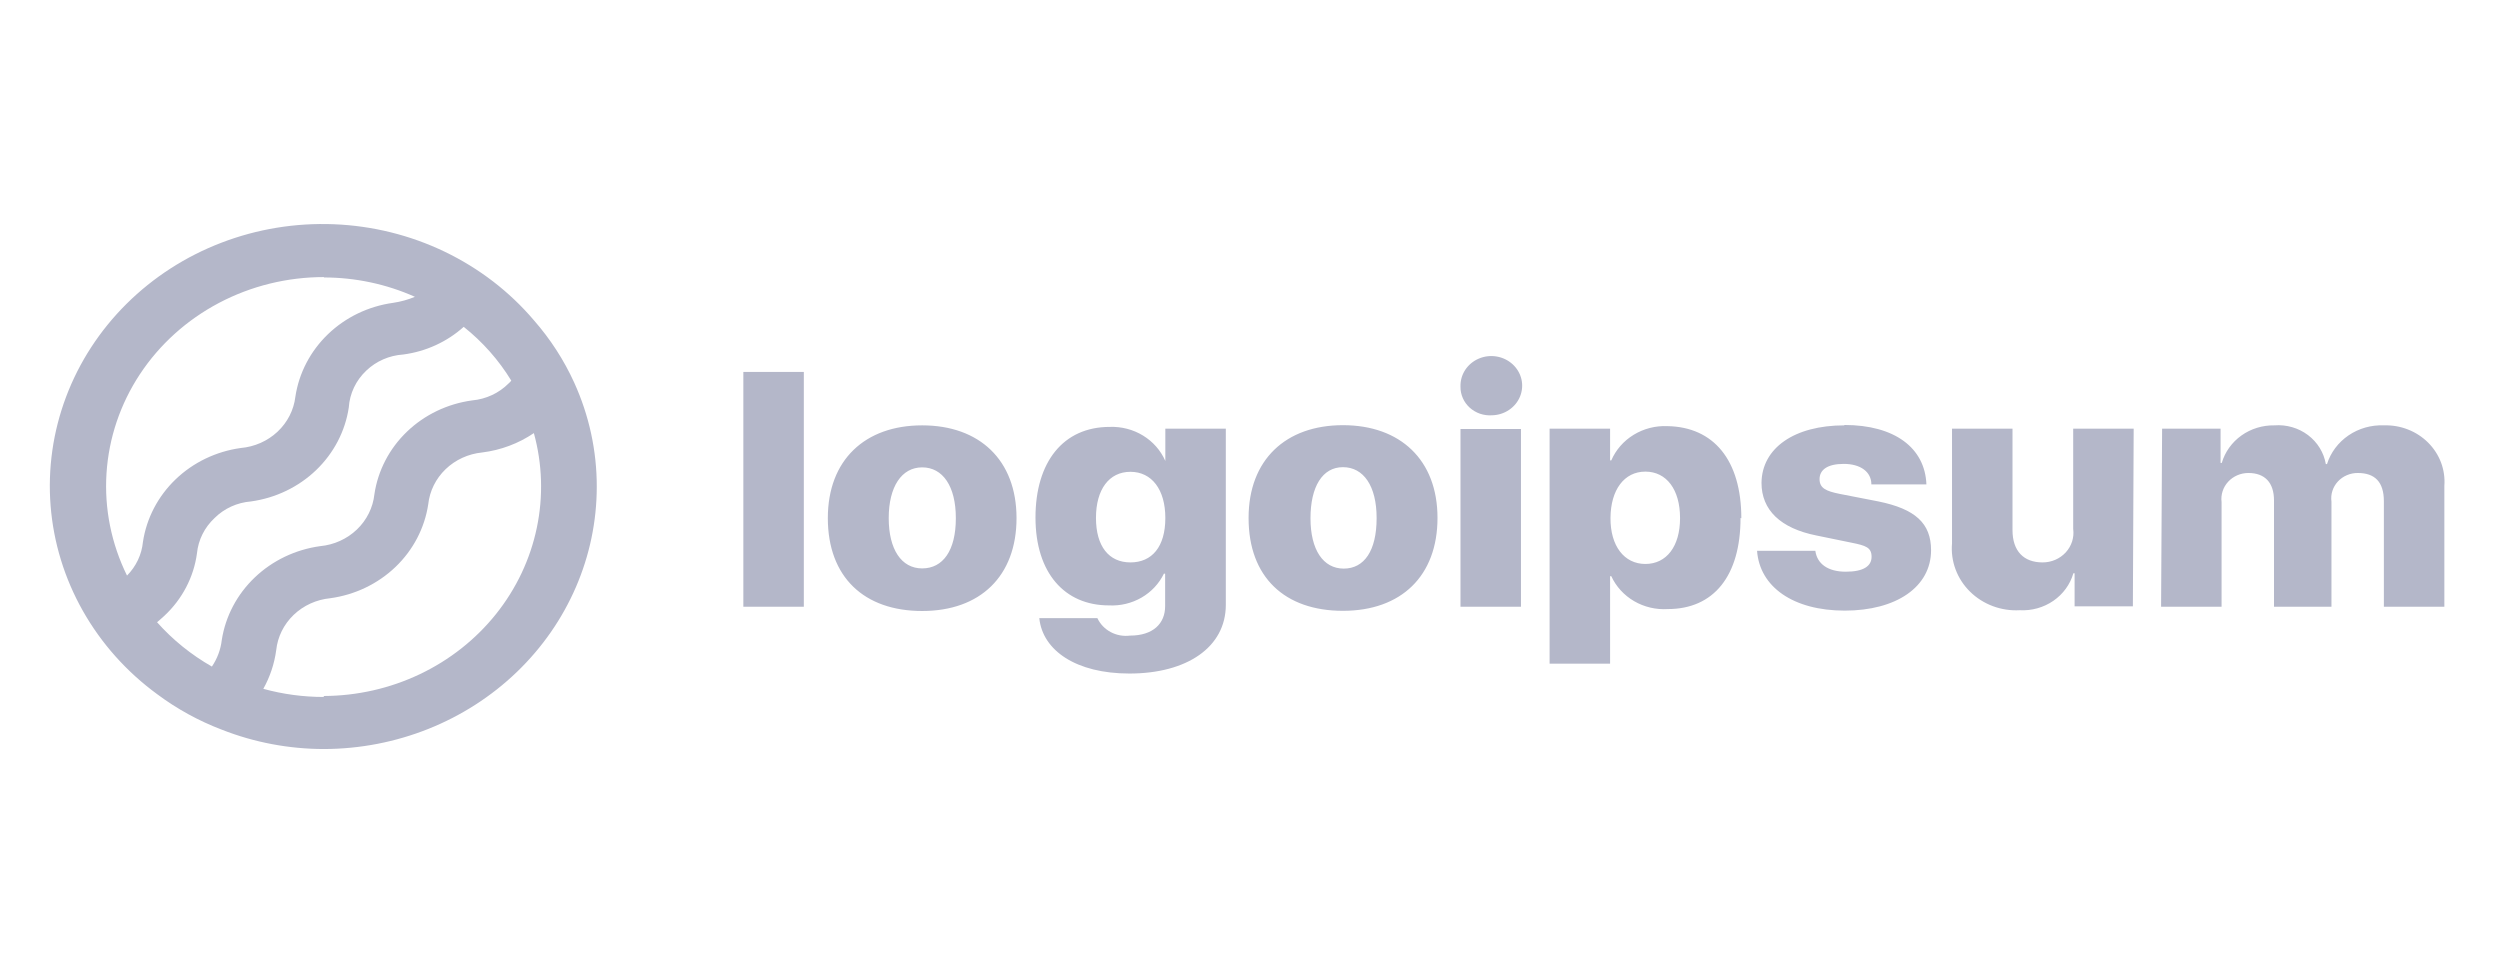 <svg width="113" height="44" viewBox="0 0 113 44" fill="none" xmlns="http://www.w3.org/2000/svg">
<path d="M33.599 16.811H36.333V27.425H33.599V16.811ZM37.418 23.418C37.418 20.793 39.094 19.226 41.682 19.226C44.271 19.226 45.947 20.793 45.947 23.418C45.947 26.043 44.307 27.617 41.682 27.617C39.058 27.617 37.418 26.086 37.418 23.418ZM43.204 23.418C43.204 21.974 42.612 21.125 41.682 21.125C40.753 21.125 40.17 22 40.17 23.418C40.17 24.835 40.744 25.692 41.682 25.692C42.621 25.692 43.204 24.887 43.204 23.426V23.418ZM46.977 27.941H49.602C49.727 28.208 49.938 28.428 50.204 28.57C50.47 28.712 50.776 28.768 51.078 28.729C52.117 28.729 52.664 28.186 52.664 27.399V25.929H52.609C52.391 26.379 52.038 26.757 51.594 27.013C51.151 27.268 50.638 27.391 50.121 27.364C48.125 27.364 46.804 25.902 46.804 23.391C46.804 20.88 48.062 19.296 50.157 19.296C50.69 19.276 51.217 19.413 51.666 19.688C52.116 19.963 52.467 20.364 52.673 20.836V19.375H55.407V27.337C55.407 29.254 53.648 30.444 51.051 30.444C48.636 30.444 47.132 29.402 46.977 27.95V27.941ZM52.673 23.409C52.673 22.131 52.062 21.326 51.096 21.326C50.13 21.326 49.538 22.122 49.538 23.409C49.538 24.695 50.121 25.421 51.096 25.421C52.071 25.421 52.673 24.712 52.673 23.418V23.409ZM56.436 23.409C56.436 20.784 58.113 19.218 60.701 19.218C63.289 19.218 64.975 20.784 64.975 23.409C64.975 26.034 63.335 27.609 60.701 27.609C58.068 27.609 56.436 26.086 56.436 23.418V23.409ZM62.223 23.409C62.223 21.965 61.631 21.116 60.701 21.116C59.772 21.116 59.234 22 59.234 23.426C59.234 24.852 59.808 25.701 60.738 25.701C61.667 25.701 62.223 24.887 62.223 23.426V23.409ZM66.014 17.468C66.007 17.202 66.082 16.941 66.229 16.717C66.377 16.493 66.59 16.316 66.843 16.209C67.095 16.101 67.375 16.068 67.647 16.114C67.919 16.159 68.171 16.282 68.371 16.465C68.57 16.648 68.709 16.884 68.769 17.142C68.829 17.401 68.807 17.671 68.707 17.919C68.607 18.166 68.433 18.378 68.206 18.53C67.98 18.682 67.712 18.766 67.436 18.771C67.253 18.783 67.069 18.759 66.896 18.7C66.724 18.64 66.566 18.547 66.432 18.427C66.299 18.306 66.192 18.16 66.121 17.998C66.049 17.836 66.012 17.661 66.014 17.485V17.468ZM66.014 19.392H68.748V27.425H66.014V19.392ZM78.672 23.409C78.672 26.034 77.46 27.53 75.382 27.53C74.849 27.563 74.319 27.438 73.862 27.172C73.406 26.906 73.046 26.512 72.83 26.043H72.776V29.997H70.042V19.375H72.776V20.81H72.83C73.036 20.333 73.389 19.929 73.843 19.652C74.296 19.375 74.827 19.238 75.364 19.261C77.46 19.296 78.708 20.801 78.708 23.426L78.672 23.409ZM75.938 23.409C75.938 22.131 75.327 21.317 74.371 21.317C73.414 21.317 72.803 22.14 72.794 23.409C72.785 24.677 73.414 25.491 74.371 25.491C75.327 25.491 75.938 24.695 75.938 23.426V23.409ZM83.365 19.209C85.634 19.209 87.01 20.241 87.074 21.895H84.586C84.586 21.326 84.094 20.968 83.338 20.968C82.581 20.968 82.244 21.247 82.244 21.659C82.244 22.07 82.545 22.201 83.155 22.324L84.905 22.665C86.573 23.006 87.284 23.654 87.284 24.87C87.284 26.532 85.707 27.6 83.383 27.6C81.059 27.6 79.537 26.532 79.419 24.896H82.053C82.135 25.491 82.627 25.841 83.429 25.841C84.231 25.841 84.595 25.587 84.595 25.168C84.595 24.747 84.34 24.66 83.684 24.529L82.107 24.205C80.476 23.881 79.62 23.05 79.62 21.825C79.638 20.25 81.105 19.226 83.365 19.226V19.209ZM96.406 27.407H93.772V25.911H93.717C93.572 26.414 93.253 26.853 92.812 27.157C92.371 27.461 91.835 27.611 91.293 27.582C90.878 27.605 90.462 27.542 90.075 27.397C89.687 27.252 89.336 27.029 89.046 26.743C88.755 26.457 88.532 26.114 88.392 25.738C88.251 25.362 88.197 24.962 88.231 24.564V19.375H90.965V23.96C90.965 24.914 91.475 25.421 92.323 25.421C92.522 25.422 92.718 25.381 92.9 25.303C93.08 25.224 93.242 25.11 93.374 24.966C93.504 24.823 93.602 24.654 93.66 24.472C93.717 24.289 93.734 24.097 93.708 23.907V19.375H96.442L96.406 27.407ZM97.727 19.375H100.37V20.924H100.424C100.569 20.428 100.882 19.992 101.312 19.685C101.742 19.378 102.267 19.217 102.803 19.226C103.349 19.184 103.89 19.341 104.321 19.665C104.751 19.99 105.039 20.457 105.127 20.976H105.181C105.346 20.452 105.689 19.996 106.154 19.679C106.619 19.362 107.181 19.203 107.751 19.226C108.123 19.214 108.493 19.277 108.837 19.412C109.183 19.546 109.493 19.749 109.751 20.006C110.009 20.264 110.208 20.57 110.335 20.906C110.46 21.242 110.512 21.6 110.485 21.956V27.425H107.751V22.656C107.751 21.781 107.341 21.379 106.575 21.379C106.405 21.377 106.236 21.411 106.08 21.478C105.924 21.544 105.784 21.642 105.671 21.765C105.558 21.888 105.474 22.032 105.424 22.189C105.373 22.346 105.36 22.511 105.382 22.674V27.425H102.785V22.621C102.785 21.816 102.374 21.379 101.627 21.379C101.455 21.379 101.284 21.414 101.127 21.482C100.969 21.55 100.828 21.649 100.714 21.773C100.599 21.897 100.514 22.043 100.462 22.202C100.411 22.36 100.394 22.527 100.415 22.691V27.425H97.681L97.727 19.375Z" fill="#B4B7C9"/>
<path d="M25.954 17.293C25.49 16.274 24.876 15.325 24.131 14.475C23.03 13.18 21.655 12.124 20.098 11.376C18.541 10.628 16.837 10.206 15.097 10.136C13.358 10.066 11.623 10.35 10.006 10.971C8.389 11.591 6.928 12.533 5.718 13.735C4.508 14.937 3.576 16.371 2.985 17.943C2.394 19.516 2.156 21.19 2.287 22.857C2.418 24.524 2.916 26.145 3.747 27.614C4.578 29.083 5.723 30.367 7.108 31.38C7.997 32.043 8.978 32.582 10.024 32.981C11.491 33.558 13.06 33.855 14.645 33.856C17.916 33.849 21.05 32.597 23.361 30.375C25.673 28.152 26.972 25.141 26.974 22C26.977 20.38 26.629 18.777 25.954 17.293ZM14.635 12.541C16.058 12.541 17.464 12.84 18.754 13.416C18.44 13.547 18.109 13.638 17.77 13.688C16.655 13.842 15.623 14.339 14.826 15.104C14.03 15.869 13.512 16.861 13.351 17.931C13.28 18.532 12.995 19.09 12.545 19.513C12.095 19.935 11.508 20.195 10.881 20.25C9.766 20.405 8.733 20.902 7.937 21.667C7.14 22.432 6.623 23.423 6.461 24.494C6.406 25.065 6.153 25.601 5.741 26.016C5.031 24.575 4.712 22.985 4.814 21.394C4.916 19.803 5.435 18.263 6.323 16.916C7.212 15.569 8.441 14.461 9.896 13.693C11.351 12.925 12.984 12.523 14.645 12.524L14.635 12.541ZM7.099 28.125C7.208 28.029 7.318 27.941 7.427 27.836C8.238 27.082 8.758 26.085 8.903 25.01C8.962 24.406 9.243 23.841 9.696 23.418C10.132 22.982 10.719 22.714 11.346 22.665C12.46 22.51 13.493 22.013 14.29 21.248C15.086 20.483 15.604 19.492 15.765 18.421C15.805 17.789 16.087 17.194 16.558 16.75C17.005 16.323 17.597 16.065 18.226 16.024C19.25 15.889 20.205 15.451 20.96 14.773C21.819 15.457 22.547 16.28 23.11 17.205C23.076 17.25 23.036 17.291 22.992 17.328C22.557 17.767 21.971 18.041 21.343 18.098C20.226 18.25 19.192 18.746 18.395 19.511C17.598 20.276 17.081 21.27 16.923 22.341C16.858 22.944 16.579 23.506 16.133 23.933C15.686 24.361 15.099 24.627 14.471 24.686C13.353 24.84 12.317 25.336 11.515 26.101C10.714 26.865 10.191 27.857 10.024 28.93C9.975 29.358 9.822 29.768 9.578 30.129C8.643 29.596 7.805 28.919 7.099 28.125ZM14.635 31.503C13.711 31.503 12.79 31.38 11.902 31.135C12.206 30.591 12.403 29.998 12.485 29.385C12.549 28.784 12.826 28.223 13.271 27.795C13.716 27.368 14.301 27.101 14.927 27.04C16.044 26.887 17.078 26.391 17.877 25.626C18.675 24.861 19.194 23.868 19.356 22.796C19.42 22.195 19.698 21.634 20.142 21.207C20.587 20.779 21.172 20.513 21.798 20.451C22.638 20.346 23.439 20.046 24.131 19.576C24.515 20.974 24.561 22.439 24.264 23.856C23.968 25.274 23.337 26.608 22.42 27.755C21.503 28.902 20.325 29.832 18.975 30.474C17.626 31.116 16.141 31.453 14.635 31.459V31.503Z" fill="#B4B7C9"/>
</svg>
